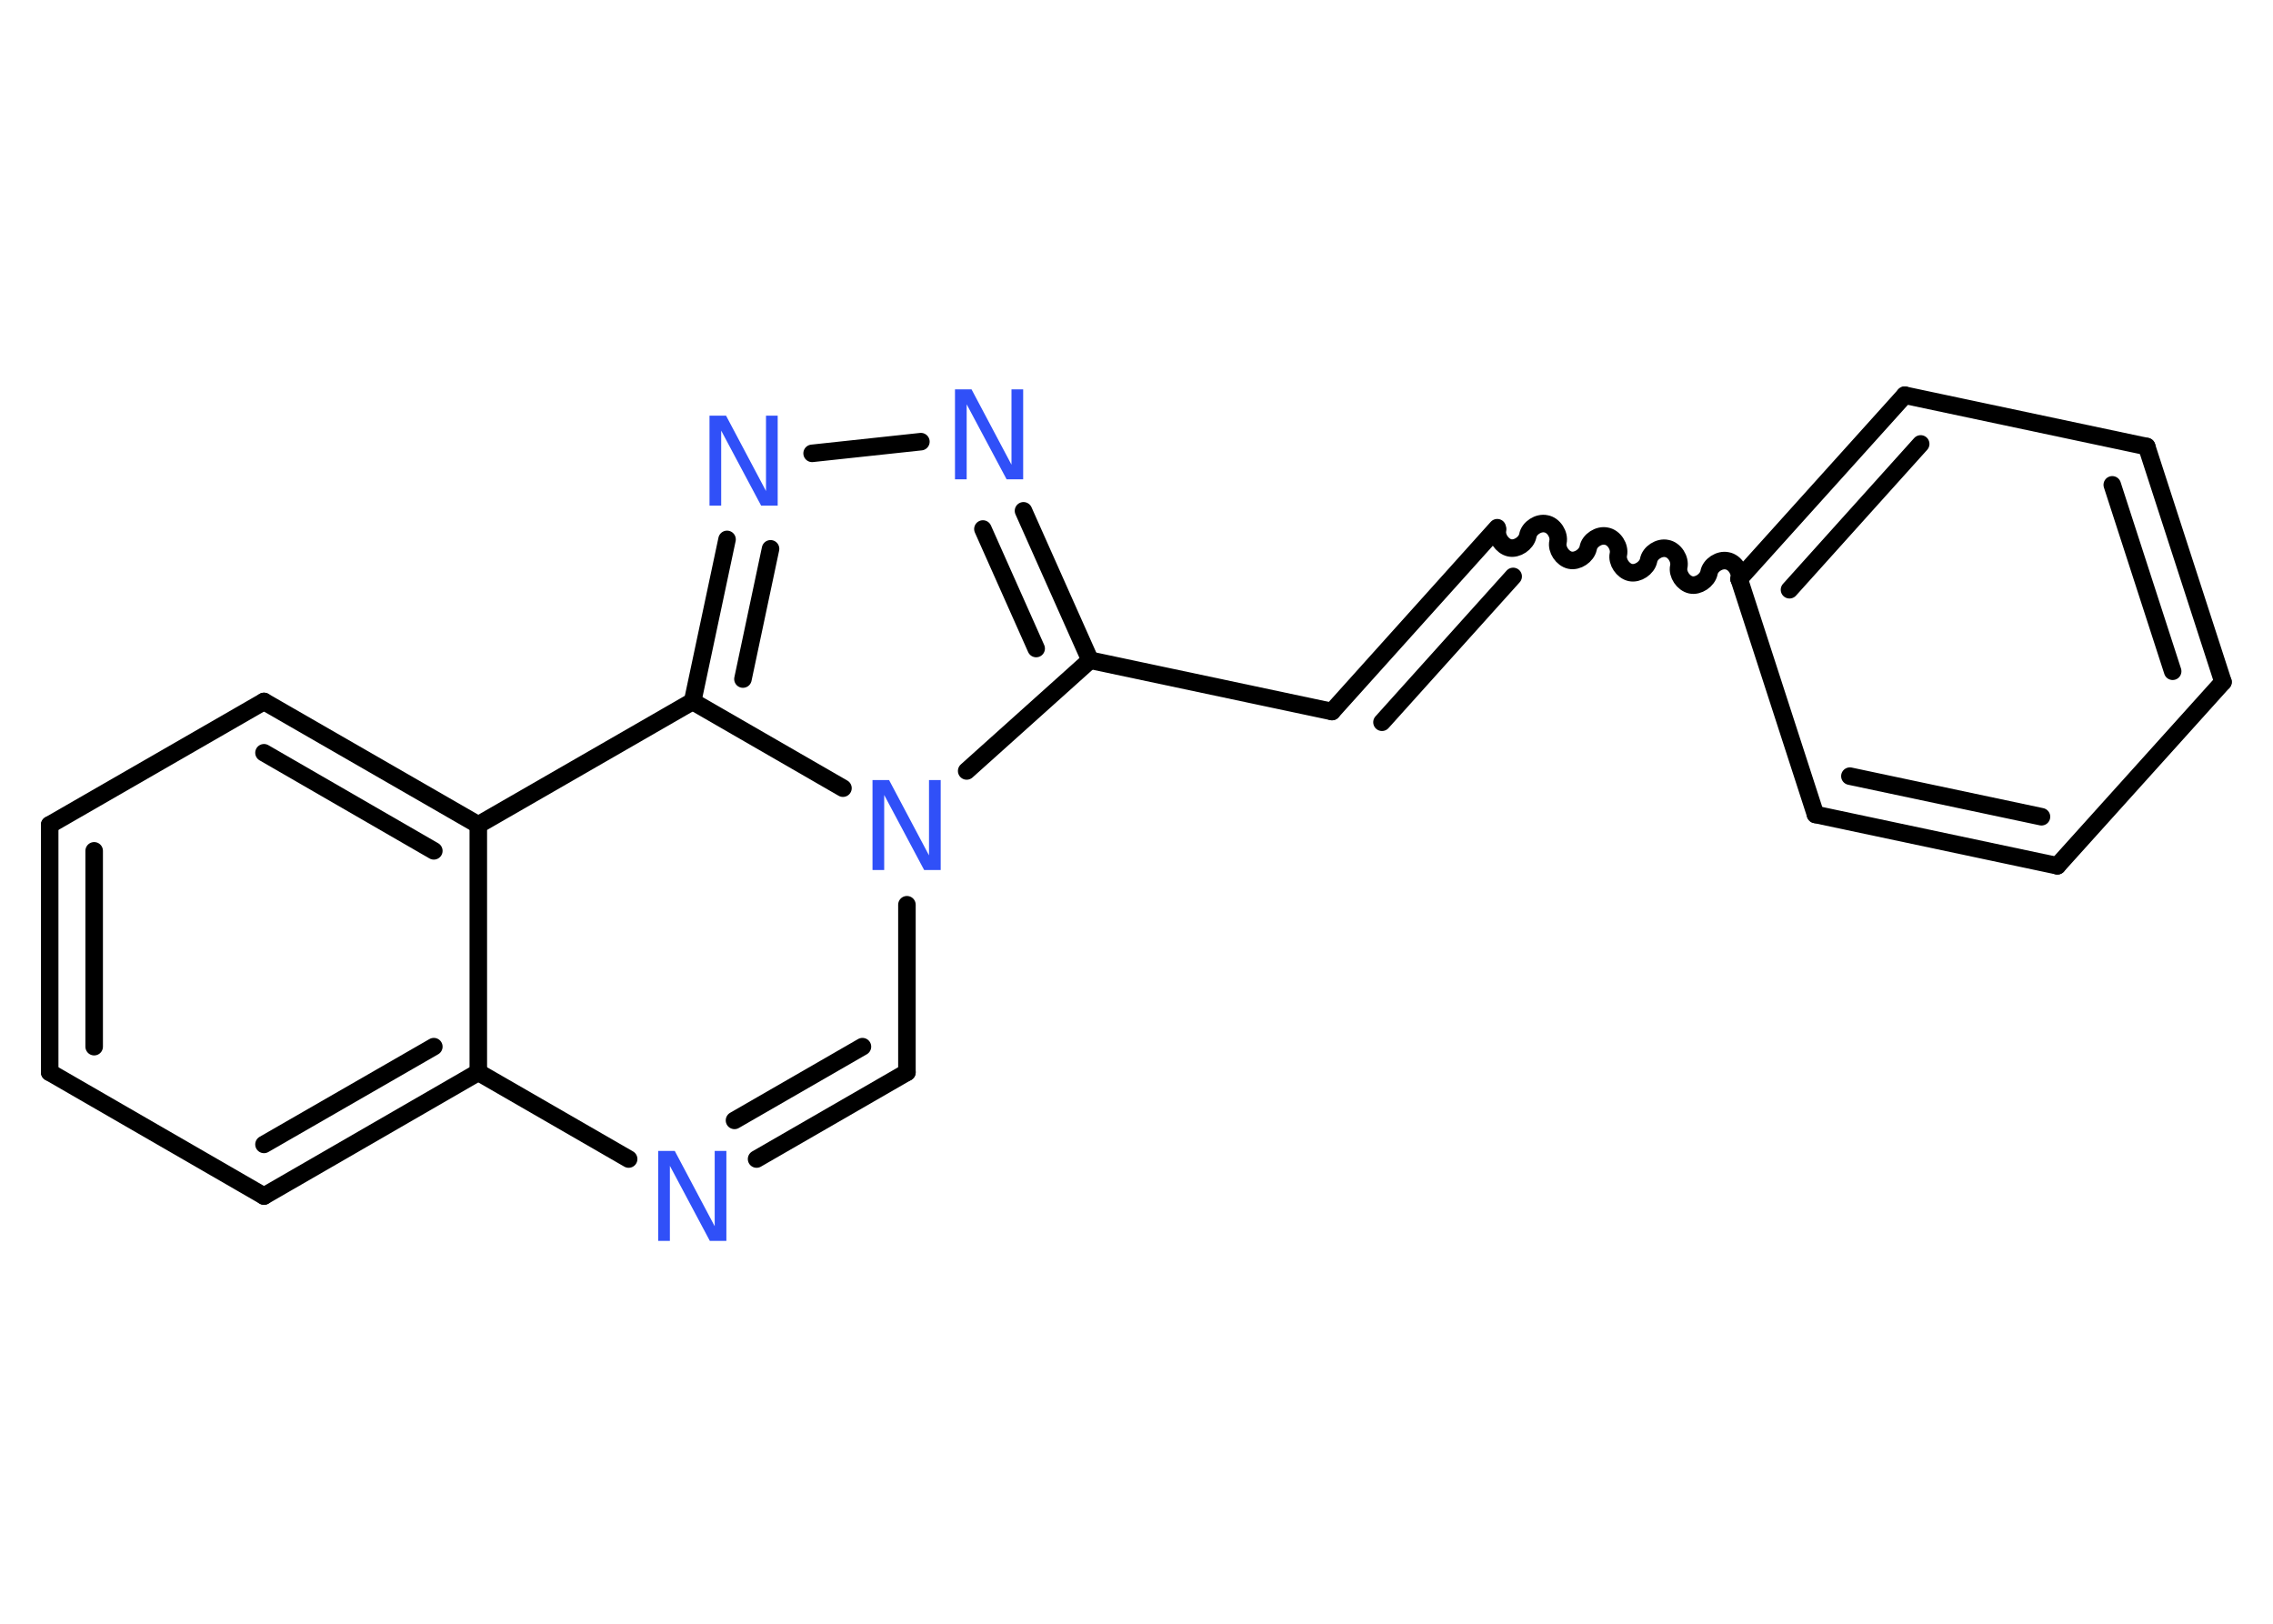 <?xml version='1.0' encoding='UTF-8'?>
<!DOCTYPE svg PUBLIC "-//W3C//DTD SVG 1.1//EN" "http://www.w3.org/Graphics/SVG/1.1/DTD/svg11.dtd">
<svg version='1.2' xmlns='http://www.w3.org/2000/svg' xmlns:xlink='http://www.w3.org/1999/xlink' width='70.0mm' height='50.0mm' viewBox='0 0 70.0 50.0'>
  <desc>Generated by the Chemistry Development Kit (http://github.com/cdk)</desc>
  <g stroke-linecap='round' stroke-linejoin='round' stroke='#000000' stroke-width='.54' fill='#3050F8'>
    <rect x='.0' y='.0' width='70.0' height='50.0' fill='#FFFFFF' stroke='none'/>
    <g id='mol1' class='mol'>
      <g id='mol1bnd1' class='bond'>
        <line x1='46.11' y1='16.25' x2='41.02' y2='21.91'/>
        <line x1='46.6' y1='17.75' x2='42.56' y2='22.24'/>
      </g>
      <line id='mol1bnd2' class='bond' x1='41.02' y1='21.91' x2='33.57' y2='20.33'/>
      <g id='mol1bnd3' class='bond'>
        <line x1='33.57' y1='20.33' x2='31.52' y2='15.73'/>
        <line x1='31.91' y1='19.97' x2='30.27' y2='16.29'/>
      </g>
      <line id='mol1bnd4' class='bond' x1='28.36' y1='13.6' x2='25.01' y2='13.96'/>
      <g id='mol1bnd5' class='bond'>
        <line x1='22.39' y1='16.61' x2='21.33' y2='21.6'/>
        <line x1='23.73' y1='16.9' x2='22.88' y2='20.91'/>
      </g>
      <line id='mol1bnd6' class='bond' x1='21.33' y1='21.6' x2='14.73' y2='25.4'/>
      <g id='mol1bnd7' class='bond'>
        <line x1='14.73' y1='25.4' x2='8.13' y2='21.6'/>
        <line x1='13.36' y1='26.2' x2='8.13' y2='23.18'/>
      </g>
      <line id='mol1bnd8' class='bond' x1='8.13' y1='21.6' x2='1.53' y2='25.4'/>
      <g id='mol1bnd9' class='bond'>
        <line x1='1.53' y1='25.4' x2='1.53' y2='33.02'/>
        <line x1='2.9' y1='26.2' x2='2.9' y2='32.23'/>
      </g>
      <line id='mol1bnd10' class='bond' x1='1.53' y1='33.02' x2='8.13' y2='36.83'/>
      <g id='mol1bnd11' class='bond'>
        <line x1='8.13' y1='36.83' x2='14.73' y2='33.02'/>
        <line x1='8.13' y1='35.24' x2='13.36' y2='32.23'/>
      </g>
      <line id='mol1bnd12' class='bond' x1='14.73' y1='25.4' x2='14.73' y2='33.02'/>
      <line id='mol1bnd13' class='bond' x1='14.73' y1='33.02' x2='19.36' y2='35.69'/>
      <g id='mol1bnd14' class='bond'>
        <line x1='23.3' y1='35.69' x2='27.93' y2='33.02'/>
        <line x1='22.62' y1='34.5' x2='26.56' y2='32.23'/>
      </g>
      <line id='mol1bnd15' class='bond' x1='27.93' y1='33.02' x2='27.93' y2='27.86'/>
      <line id='mol1bnd16' class='bond' x1='33.57' y1='20.33' x2='29.77' y2='23.74'/>
      <line id='mol1bnd17' class='bond' x1='21.33' y1='21.6' x2='25.96' y2='24.27'/>
      <path id='mol1bnd18' class='bond' d='M53.56 17.83c.05 -.23 -.13 -.52 -.37 -.56c-.23 -.05 -.52 .13 -.56 .37c-.05 .23 -.33 .42 -.56 .37c-.23 -.05 -.42 -.33 -.37 -.56c.05 -.23 -.13 -.52 -.37 -.56c-.23 -.05 -.52 .13 -.56 .37c-.05 .23 -.33 .42 -.56 .37c-.23 -.05 -.42 -.33 -.37 -.56c.05 -.23 -.13 -.52 -.37 -.56c-.23 -.05 -.52 .13 -.56 .37c-.05 .23 -.33 .42 -.56 .37c-.23 -.05 -.42 -.33 -.37 -.56c.05 -.23 -.13 -.52 -.37 -.56c-.23 -.05 -.52 .13 -.56 .37c-.05 .23 -.33 .42 -.56 .37c-.23 -.05 -.42 -.33 -.37 -.56' fill='none' stroke='#000000' stroke-width='.54'/>
      <g id='mol1bnd19' class='bond'>
        <line x1='58.66' y1='12.17' x2='53.56' y2='17.83'/>
        <line x1='59.15' y1='13.67' x2='55.11' y2='18.16'/>
      </g>
      <line id='mol1bnd20' class='bond' x1='58.66' y1='12.17' x2='66.11' y2='13.75'/>
      <g id='mol1bnd21' class='bond'>
        <line x1='68.46' y1='21.0' x2='66.11' y2='13.75'/>
        <line x1='66.91' y1='20.67' x2='65.05' y2='14.93'/>
      </g>
      <line id='mol1bnd22' class='bond' x1='68.46' y1='21.0' x2='63.36' y2='26.66'/>
      <g id='mol1bnd23' class='bond'>
        <line x1='55.91' y1='25.08' x2='63.36' y2='26.66'/>
        <line x1='56.97' y1='23.9' x2='62.87' y2='25.15'/>
      </g>
      <line id='mol1bnd24' class='bond' x1='53.56' y1='17.83' x2='55.91' y2='25.08'/>
      <path id='mol1atm4' class='atom' d='M29.42 11.99h.5l1.23 2.32v-2.32h.36v2.77h-.51l-1.23 -2.31v2.31h-.36v-2.77z' stroke='none'/>
      <path id='mol1atm5' class='atom' d='M21.86 12.8h.5l1.23 2.32v-2.32h.36v2.77h-.51l-1.23 -2.31v2.31h-.36v-2.77z' stroke='none'/>
      <path id='mol1atm13' class='atom' d='M20.28 35.44h.5l1.23 2.32v-2.32h.36v2.77h-.51l-1.23 -2.31v2.31h-.36v-2.77z' stroke='none'/>
      <path id='mol1atm15' class='atom' d='M26.88 24.02h.5l1.23 2.32v-2.32h.36v2.77h-.51l-1.23 -2.31v2.31h-.36v-2.77z' stroke='none'/>
    </g>
  </g>
</svg>
